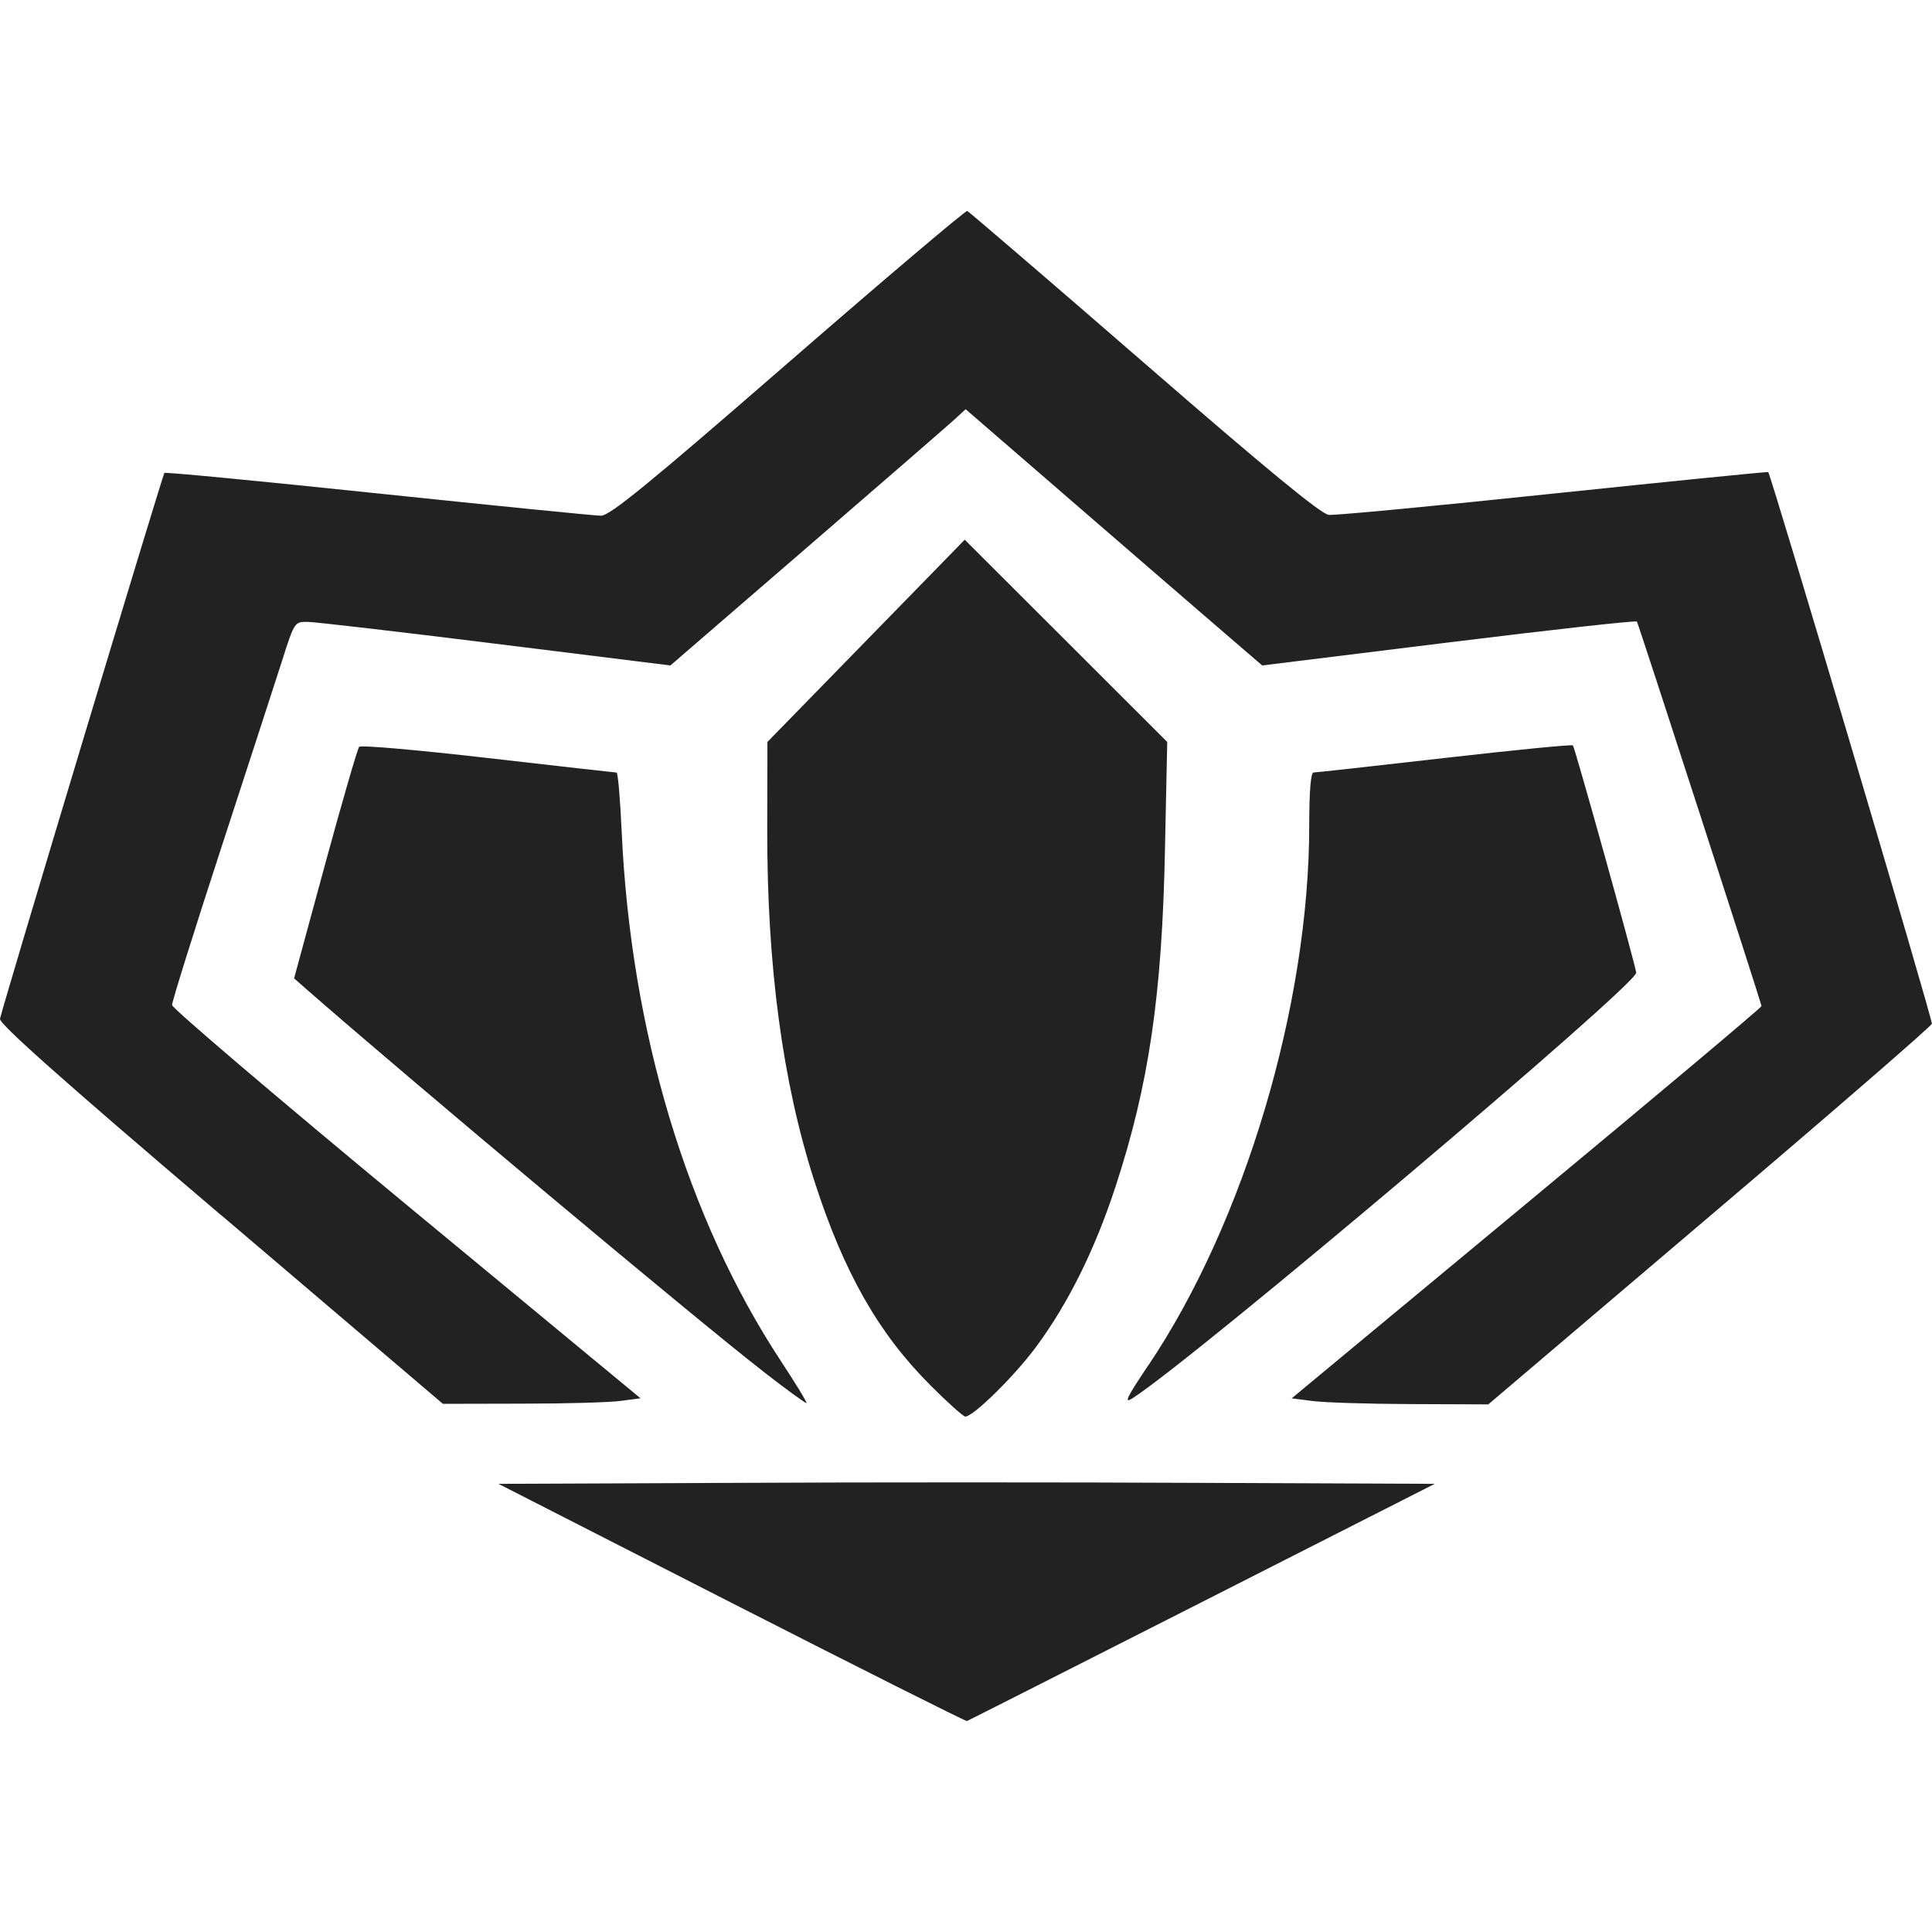 <svg xmlns="http://www.w3.org/2000/svg" height="32" width="32"><path d="M19.023 22.611c1.591-2.37 2.662-5.968 2.662-8.942 0-.564.026-.874.071-.874.037 0 1.015-.108 2.168-.24 1.154-.132 2.111-.226 2.128-.209.032.032 1.016 3.563 1.049 3.764.032.183-7.308 6.385-8.339 7.047-.154.099-.108.002.26-.547zm-6.39.098c-1.118-.869-5.852-4.831-7.576-6.341l-.186-.163.514-1.891c.283-1.04.537-1.915.564-1.944.026-.032.989.054 2.137.186 1.148.132 2.105.24 2.127.24.021 0 .06.44.084.977.151 3.312 1.082 6.408 2.64 8.775.243.369.432.679.421.69-.011.011-.337-.226-.725-.528zm-8.976-2.586c-2.61-2.221-3.673-3.166-3.657-3.248.037-.193 2.693-9.011 2.723-9.042.016-.016 1.607.137 3.536.34 1.93.202 3.592.368 3.694.369.148 0 .779-.515 3.101-2.533 1.603-1.393 2.939-2.525 2.967-2.515.026.011 1.347 1.143 2.929 2.517 2.026 1.76 2.931 2.504 3.058 2.517.1.011 1.775-.148 3.723-.353 1.948-.204 3.548-.364 3.556-.356.047.047 2.727 9.075 2.711 9.138-.011.042-1.667 1.478-3.683 3.19l-3.664 3.114-1.299-.005c-.714-.003-1.447-.026-1.628-.053l-.33-.042 3.891-3.228c2.14-1.775 3.891-3.246 3.891-3.269 0-.042-2.029-6.304-2.064-6.369-.011-.021-1.412.135-3.113.345l-3.093.382-.675-.581c-.371-.32-1.477-1.274-2.456-2.122l-1.781-1.541-.177.163c-.097.089-1.198 1.045-2.445 2.122l-2.268 1.959-2.897-.36c-1.593-.198-2.994-.361-3.113-.362-.215-.002-.218.002-.426.656-.116.362-.573 1.768-1.016 3.125-.443 1.357-.804 2.511-.802 2.566.002.054 1.749 1.542 3.881 3.306l3.878 3.207-.32.042c-.176.026-.912.047-1.636.047l-1.317.003-3.68-3.132zm11.749 2.817c-.857-.858-1.429-1.864-1.915-3.371-.529-1.639-.788-3.571-.783-5.843l.003-1.437 1.634-1.675 1.634-1.675 1.677 1.675 1.677 1.675-.037 1.755c-.047 2.44-.267 3.926-.822 5.618-.342 1.042-.783 1.93-1.315 2.649-.358.483-1.038 1.152-1.171 1.152-.032 0-.295-.235-.583-.523zm-3.289 3.608l-3.861-1.971 3.878-.016c2.133-.011 5.622-.011 7.754 0l3.876.016-3.856 1.958c-2.121 1.077-3.873 1.964-3.893 1.971-.021.005-1.774-.874-3.898-1.958z" fill="#222"/></svg>